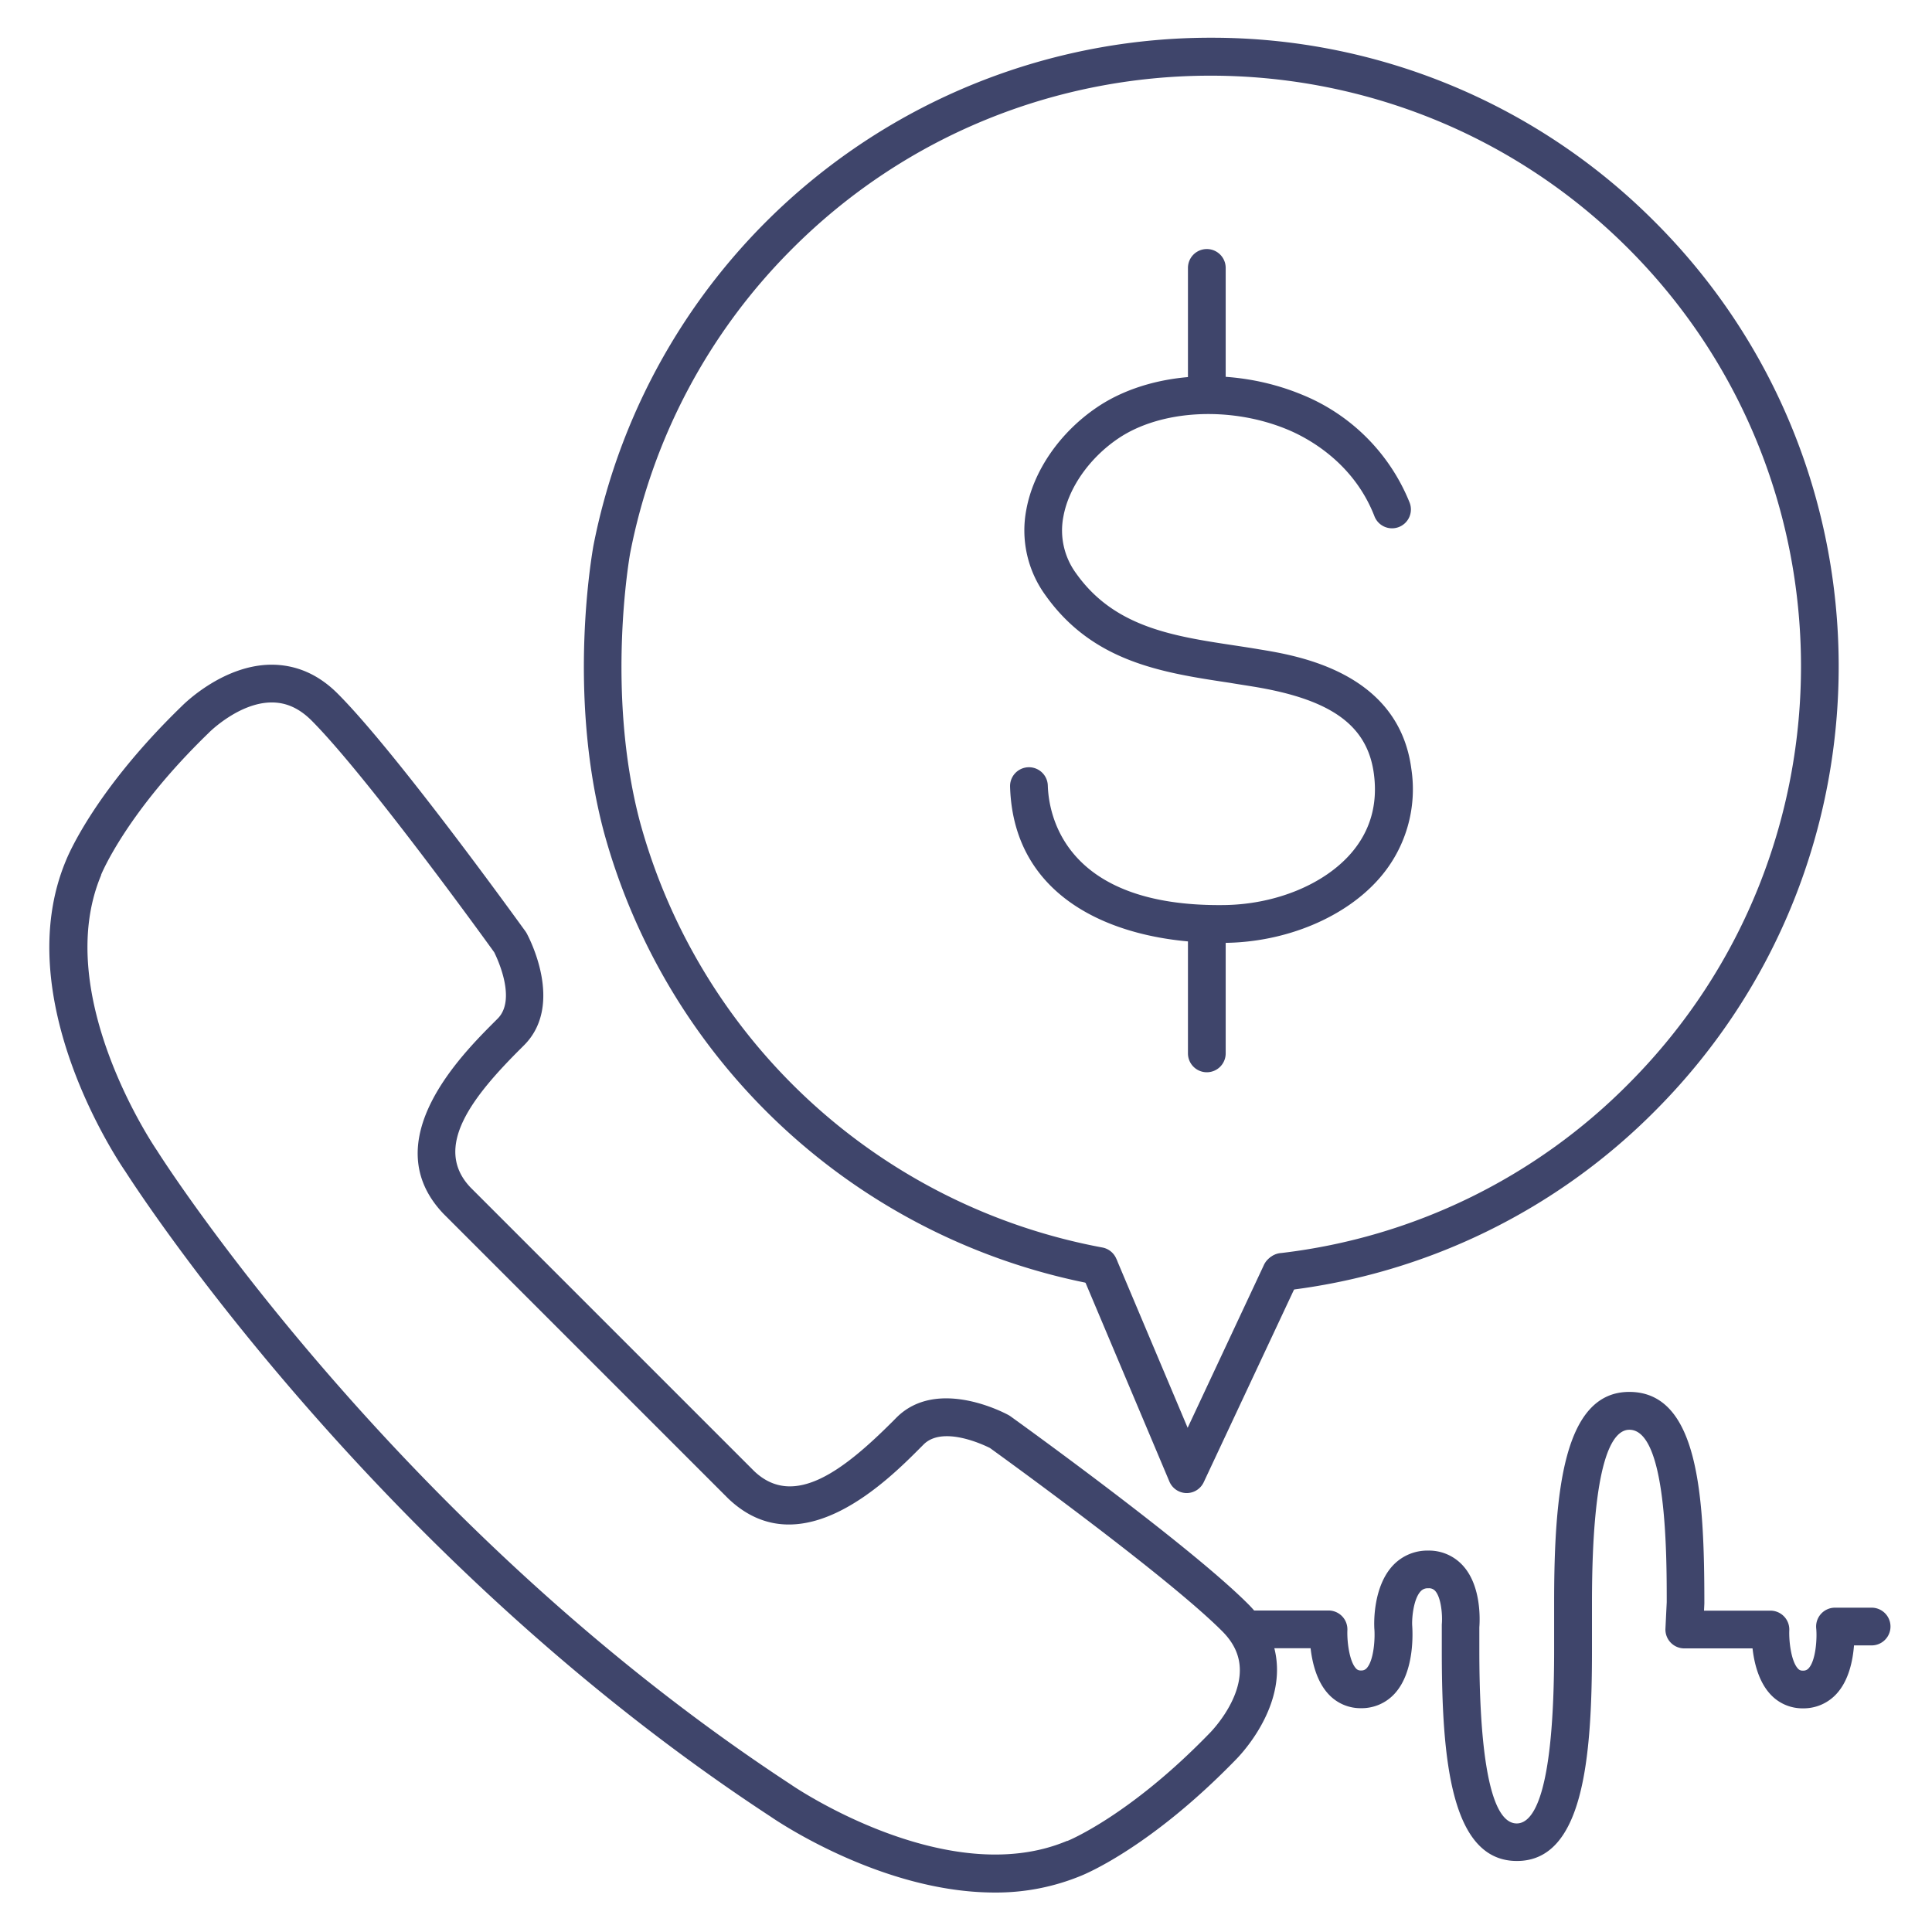 <?xml version="1.0" ?><svg viewBox="0 0 512 512" xmlns="http://www.w3.org/2000/svg"><defs><style>.cls-1{fill:#3f456b;}</style></defs><title/><g id="Lines"><path class="cls-1" d="M340.15,342.06a5,5,0,0,1-.59-10,155,155,0,0,0,92.37-45.19c60.82-61.31,60.42-160.67-.89-221.48S270.38,5,209.56,66.32A155.89,155.89,0,0,0,167,146.6c-.06.32-6.58,36.53,2.59,71.19A156.75,156.75,0,0,0,292.13,330.6a5,5,0,0,1-1.82,9.84A166.76,166.76,0,0,1,160,220.35c-9.77-36.9-3-74.06-2.76-75.62A166.66,166.66,0,0,1,320.08,10h.68A165.51,165.51,0,0,1,438.08,58.33C503.3,123,503.73,228.73,439,294A164.89,164.89,0,0,1,340.75,342,4,4,0,0,1,340.15,342.06Z"/><path class="cls-1" d="M314.5,395.68h-.09a5,5,0,0,1-4.51-3.06l-22.83-54.11a5,5,0,1,1,9.21-3.88l18.46,43.75,20.14-43a5,5,0,1,1,9.05,4.24L319,392.8A5,5,0,0,1,314.5,395.68Z"/><path class="cls-1" d="M263.6,501.54c-29.61,0-57.38-18.74-59.41-20.14-105.61-69.18-168.56-167.2-171-171-2-2.89-30.92-46-15.72-82.33.58-1.45,7.75-18.7,30.77-41,.92-.92,11.13-10.86,23.67-10.92,6.55,0,12.45,2.54,17.55,7.64,15.71,15.71,48.39,61.12,49.77,63a5.29,5.29,0,0,1,.32.5c.42.77,10.18,18.85-.67,29.71l-.78.78c-12.95,12.89-23.52,26.29-13.4,36.92l75.16,75.16c10.63,10.13,24-.45,36.93-13.39l.78-.79c10.85-10.85,28.94-1.09,29.7-.67a5.43,5.43,0,0,1,.51.32c1.92,1.38,47.33,34.06,63,49.77,5.1,5.1,7.67,11,7.64,17.55-.06,12.54-10,22.76-10.91,23.67-22.34,23-39.58,30.19-41,30.77A59,59,0,0,1,263.6,501.54ZM72.06,186.16H72c-8.61,0-16.55,7.89-16.63,8l-.09.09C33.44,215.4,26.87,231.65,26.8,231.81l0,.12c-13.35,31.78,14.47,72.49,14.76,72.9l.13.2c.61,1,62.78,99.09,168.07,168l.11.08c.41.28,41.21,28.07,72.9,14.75l.13,0c.15-.06,16.4-6.63,37.58-28.47l.09-.09c.07-.07,8-8,8-16.67,0-3.81-1.53-7.21-4.71-10.38-14.51-14.52-57.55-45.65-61.52-48.52-1.66-.83-12.53-6-17.59-.91l-.77.77c-8.69,8.73-31.78,31.89-51,13.53a.3.3,0,0,1-.08-.08l-75.24-75.24-.08-.08c-18.36-19.18,4.81-42.27,13.53-51l.77-.77c5.05-5.05-.06-15.89-.91-17.59-2.87-4-34-47-48.51-61.52C79.26,187.7,75.87,186.16,72.06,186.16Z"/><path class="cls-1" d="M323.29,249.86c-26.53,0-54.7-10.83-55.61-41.38a5,5,0,0,1,10-.3c.23,7.57,4.27,32.23,46.78,31.67,13.53-.18,26.4-5.44,33.58-13.72,5.08-5.87,7.12-12.94,6.06-21-1.68-12.87-11.26-19.8-32-23.18-2.07-.34-4.15-.65-6.21-1-17.85-2.69-36.3-5.47-48.91-23.31a29.19,29.19,0,0,1-5-22.54c1.87-10.32,8.87-20.47,18.72-27.15,14.09-9.56,35.84-10.94,54.12-3.45a51.71,51.71,0,0,1,28.69,28.56,5,5,0,1,1-9.31,3.64c-5.65-14.44-18.09-20.86-23.18-22.94-15.07-6.19-33.45-5.17-44.7,2.46-7.57,5.13-13.12,13-14.51,20.67a19.2,19.2,0,0,0,3.33,15c10.14,14.35,25.73,16.7,42.23,19.19,2.1.32,4.22.64,6.32,1,10.12,1.65,37,6,40.34,31.75a35.8,35.8,0,0,1-8.42,28.86c-9,10.38-24.71,17-41,17.18Z"/><path class="cls-1" d="M319.82,108.6a5,5,0,0,1-5-5V71a5,5,0,0,1,10,0v32.6A5,5,0,0,1,319.82,108.6Z"/><path class="cls-1" d="M319.82,284.16a5,5,0,0,1-5-5V245.3a5,5,0,0,1,10,0v33.86A5,5,0,0,1,319.82,284.16Z"/></g><g id="Outline"><path class="cls-1" d="M402,493.18c-17.5,0-19.91-26.83-19.91-55.83V431c0-.16,0-.31,0-.47.23-2.57-.17-7.2-1.77-8.94a2.18,2.18,0,0,0-1.82-.68,2.49,2.49,0,0,0-2,.79c-1.89,2-2.35,6.94-2.26,9,.13,1.68.72,12.29-4.64,18.13a11.83,11.83,0,0,1-8.93,3.86,11.51,11.51,0,0,1-8.5-3.61c-3.21-3.36-4.41-8.43-4.85-12.28H331.5a5,5,0,0,1,0-10h20.57a5,5,0,0,1,5,5.23c-.12,3,.53,8.29,2.3,10.14a1.54,1.54,0,0,0,1.27.52,1.84,1.84,0,0,0,1.56-.62c1.9-2.07,2.26-7.95,2-10.63,0-.07,0-.13,0-.19-.05-1.09-.35-10.82,5-16.45a12.5,12.5,0,0,1,9.27-3.88,12.13,12.13,0,0,1,9.23,4c4.9,5.39,4.49,14.43,4.34,16.34v6.14c0,20.91,1.72,45.83,9.91,45.83,4.52,0,9.91-7.95,9.91-45.83v-12.7c0-29,2.41-55.83,19.91-55.83,18.37,0,19.9,27.58,19.9,55.83v.24l-.09,1.9h17.6a5,5,0,0,1,5,5.23c-.12,3,.53,8.29,2.31,10.14a1.51,1.51,0,0,0,1.27.52,1.83,1.83,0,0,0,1.55-.62c1.91-2.07,2.27-7.95,2-10.63a5,5,0,0,1,5-5.43H496a5,5,0,0,1,0,10h-4.67c-.31,4-1.37,9.28-4.62,12.82a11.81,11.81,0,0,1-8.92,3.86,11.51,11.51,0,0,1-8.51-3.61c-3.2-3.36-4.41-8.43-4.84-12.28H446.36a5,5,0,0,1-5-5.24l.34-7c0-12.62,0-45.7-9.9-45.7-4.52,0-9.91,7.95-9.91,45.83v12.7C421.89,466.35,419.48,493.18,402,493.18Z"/></g></svg>